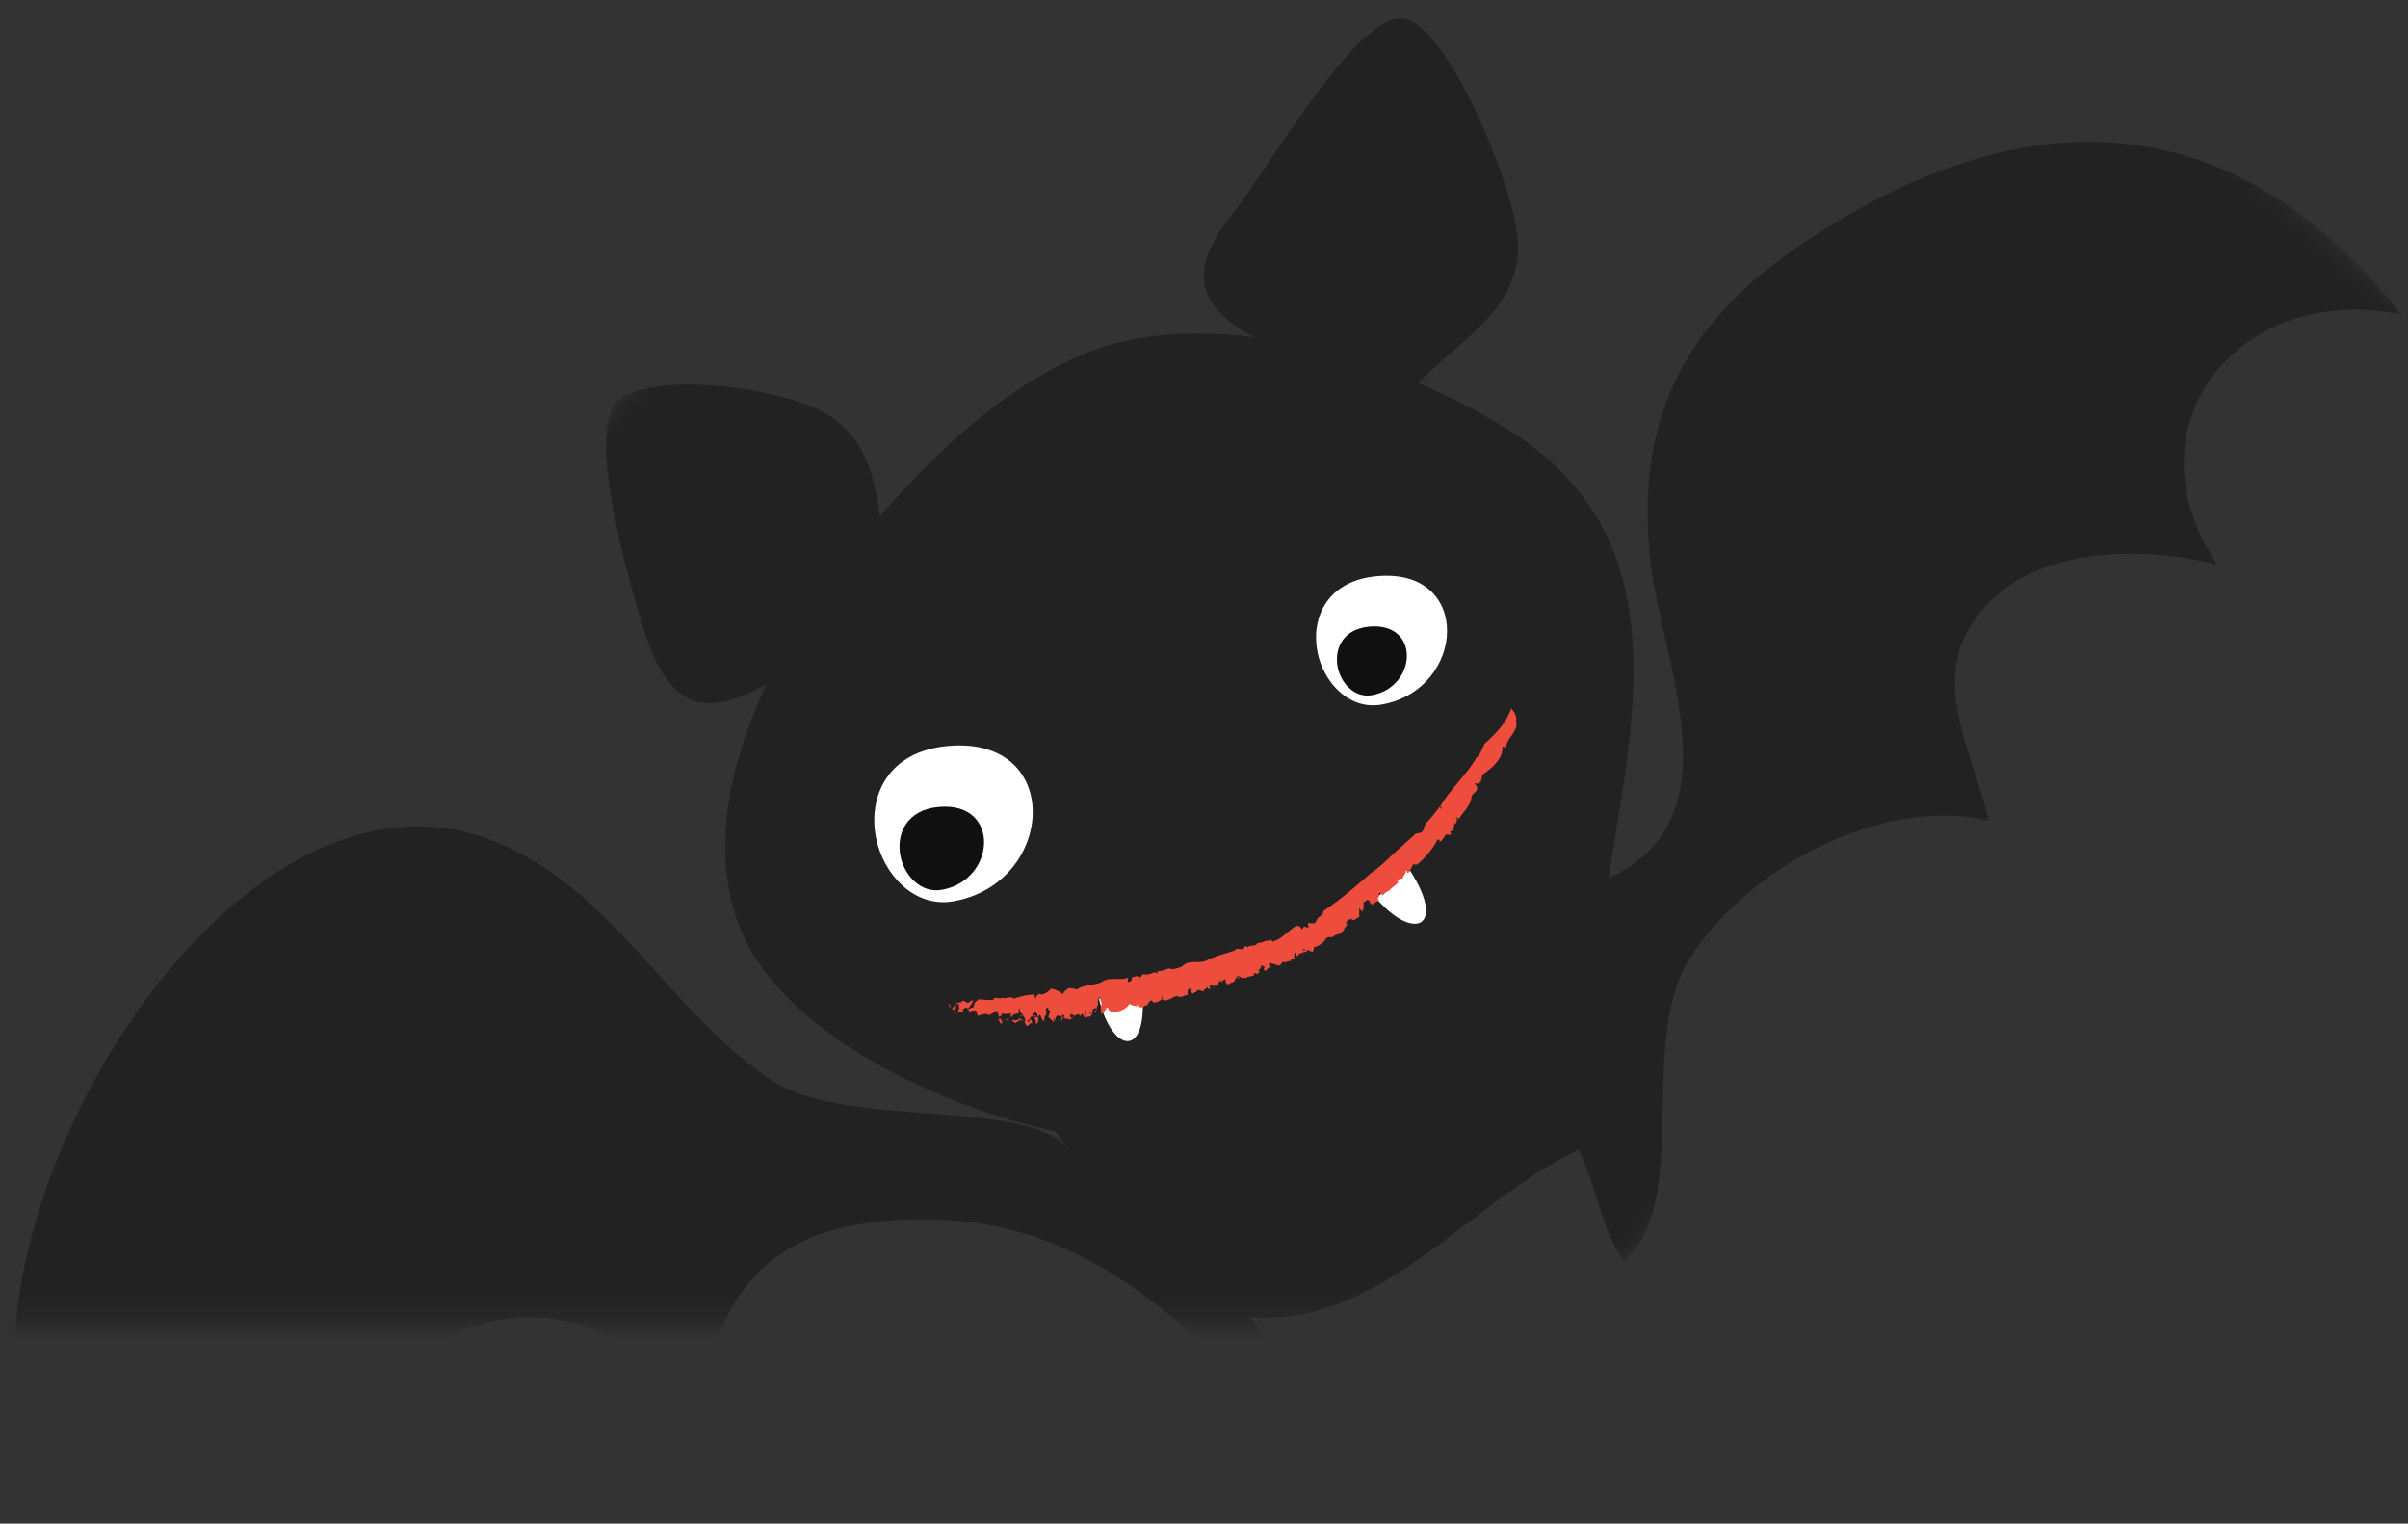 <svg viewBox="0 0 98 62" xmlns="http://www.w3.org/2000/svg" xmlns:xlink="http://www.w3.org/1999/xlink" width="98" height="62" fill="none" customFrame="#000000">
	<rect x="0" y="0" width="98" height="62" fill="#333333" stroke="none"/>
	<mask id="mask_1" width="99.606" height="53.874" x="0" y="0" maskUnits="objectBoundingBox">
		<g filter="url(#pixso_custom_mask_type_outline)">
			<g>
				<rect id="Rectangle 3538" width="99.606" height="53.874" x="0" y="0" fill="rgb(255,255,255)" transform="matrix(0.669,-0.743,0.743,0.669,-7,52.022)" />
			</g>
		</g>
	</mask>
	<defs>
		<filter id="pixso_custom_mask_type_alpha">
			<feColorMatrix type="matrix" values="0 0 0 0 1 0 0 0 0 1 0 0 0 0 1 0 0 0 1 0 " />
		</filter>
		<filter id="pixso_custom_mask_type_outline">
			<feColorMatrix type="matrix" values="0 0 0 0 1 0 0 0 0 1 0 0 0 0 1 0 0 0 1 0 " />
		</filter>
	</defs>
	<mask id="mask_0" width="98" height="62" x="0" y="0" maskUnits="userSpaceOnUse">
		<g filter="url(#pixso_custom_mask_type_alpha)">
			<rect id="Rectangle 4209" width="98" height="62" x="0" y="0" fill="rgb(196,196,196)" />
		</g>
	</mask>
	<g id="icon-halloween-bat" mask="url(#mask_0)">
		<g id="Group 4742">
			<g id="Group 4357" mask="url(#mask_1)">
				<g style="mix-blend-mode:normal">
					<path id="Path 26713" d="M37.88 31.224C35.565 27.211 33.416 20.497 35.367 16.297C37.519 11.665 43.886 9.801 48.314 9.367C53.022 8.908 59.728 8.978 63.71 11.823C67.871 14.795 70.684 21.121 71.466 26.005C72.723 33.849 66.361 37.348 60.595 41.056C65.932 43.366 68.528 36.845 71.327 33.699C75.036 29.533 79.214 28.217 84.813 29.581C95.547 32.195 101.114 38.718 99.251 49.713C95.9 43.924 88.355 44.264 86.663 50.934C85.433 48.541 82.781 45.454 79.775 45.105C75.545 44.613 74.654 48.146 72.697 51.003C70.612 47.113 64.718 44.961 60.382 45.702C56.412 46.379 52.962 52.501 49.441 51.935C49.815 50.346 51.017 49.011 51.575 47.544C47.005 45.638 40.746 46.391 37.548 42.15C37.562 43.166 36.88 43.719 36.688 44.616C36.251 44.564 35.871 44.495 35.445 44.38C35.563 38.797 35.608 34.014 31.598 29.589C27.216 24.755 23.545 25.295 18.407 28.818C23.231 21.509 13.306 13.99 7.634 20.491C10.96 15.691 5.601 8.085 0 9.321C4.248 0.258 27.478 -4.797 31.424 6.5C33.13 11.386 30.949 16.372 31.704 21.3C32.25 24.87 38.254 29.498 37.688 32.238L37.88 31.224Z" fill="rgb(35,34,34)" fill-rule="nonzero" transform="matrix(0.669,-0.743,0.743,0.669,-5.587,53.294)" />
				</g>
				<g style="mix-blend-mode:normal">
					<path id="Path 26714" d="M5.357 12.973C1.538 11.972 -1.551 11.309 0.841 7.194C1.787 5.564 4.942 0.44 6.841 0.023C8.633 -0.372 11.987 4.458 12.432 6.608C13.067 9.674 10.111 11.242 8.678 13.952L5.357 12.973Z" fill="rgb(35,34,34)" fill-rule="nonzero" transform="matrix(0.669,-0.743,0.743,0.669,20.361,21.634)" />
				</g>
				<g style="mix-blend-mode:normal">
					<path id="Path 26715" d="M1.081 7.764C-0.16 4.015 -1.288 1.065 3.468 0.828C5.35 0.733 12.418 -0.802 13.805 0.563C15.112 1.852 11.834 8.684 10.276 10.228C8.049 12.432 5.125 10.806 2.071 11.081L1.081 7.764Z" fill="rgb(35,34,34)" fill-rule="nonzero" transform="matrix(0.669,-0.743,0.743,0.669,47.302,10.623)" />
				</g>
				<g style="mix-blend-mode:normal">
					<path id="Path 26716" d="M0.717 1.344C-0.173 2.541 -0.372 4.404 0.918 5.41C4.242 7.997 8.936 4.259 5.477 1.024C3.637 -0.697 1.728 -0.013 0.717 1.344Z" fill="rgb(255,255,255)" fill-rule="nonzero" transform="matrix(0.669,-0.743,0.743,0.669,34.176,33.737)" />
				</g>
				<g style="mix-blend-mode:normal">
					<path id="Path 26717" d="M0.383 0.718C-0.093 1.356 -0.198 2.353 0.49 2.889C2.263 4.271 4.77 2.273 2.923 0.547C1.942 -0.371 0.921 -0.008 0.383 0.718Z" fill="rgb(16,16,16)" fill-rule="nonzero" transform="matrix(0.669,-0.743,0.743,0.669,35.857,34.64)" />
				</g>
				<g style="mix-blend-mode:normal">
					<path id="Path 26718" d="M0.593 1.112C-0.143 2.101 -0.308 3.642 0.76 4.474C3.509 6.614 7.389 3.523 4.529 0.847C3.008 -0.577 1.429 -0.01 0.593 1.112Z" fill="rgb(255,255,255)" fill-rule="nonzero" transform="matrix(0.669,-0.743,0.743,0.669,52.398,26.242)" />
				</g>
				<g style="mix-blend-mode:normal">
					<path id="Path 26719" d="M0.317 0.594C-0.077 1.122 -0.164 1.946 0.405 2.389C1.872 3.531 3.944 1.88 2.418 0.452C1.606 -0.307 0.762 -0.007 0.317 0.594Z" fill="rgb(16,16,16)" fill-rule="nonzero" transform="matrix(0.669,-0.743,0.743,0.669,53.789,26.99)" />
				</g>
				<g style="mix-blend-mode:normal">
					<path id="Path 26720" d="M2.043 1.096C0.204 3.116 -0.697 1.963 0.638 0C1.047 0.387 1.526 0.734 2.054 0.901L2.043 1.096Z" fill="rgb(255,255,255)" fill-rule="nonzero" transform="matrix(0.669,-0.743,0.743,0.669,44.296,41.111)" />
				</g>
				<g style="mix-blend-mode:normal">
					<path id="Path 26721" d="M1.794 0.344C1.066 2.976 -0.26 2.354 0.045 0C0.585 0.161 1.169 0.254 1.715 0.164L1.794 0.344Z" fill="rgb(255,255,255)" fill-rule="nonzero" transform="matrix(0.669,-0.743,0.743,0.669,55.95,36.558)" />
				</g>
				<g style="mix-blend-mode:normal">
					<path id="Path 26722" transform="matrix(0.669,-0.743,0.743,0.669,38.404,40.872)" />
				</g>
				<g style="mix-blend-mode:normal">
					<path id="Path 26723" d="M24.128 9.244C23.867 9.621 23.376 9.395 23.059 9.662C23.02 9.684 23.036 9.49 22.951 9.549C22.652 9.858 22.075 9.813 21.626 9.69C21.541 9.666 21.485 9.79 21.396 9.78C21.389 9.88 21.243 9.756 21.217 9.833C21.178 9.8 21.171 9.722 21.123 9.686L21.089 9.803C20.986 10.083 20.756 9.829 20.586 9.983C20.305 10.178 19.928 10.107 19.595 10.184C19.606 10.144 19.614 10.072 19.593 10.028C19.583 10.146 19.48 10.181 19.389 10.208C19.344 10.09 19.238 10.323 19.129 10.26C19.052 10.389 19.018 10.163 18.958 10.315C18.926 10.485 18.791 10.13 18.727 10.215C18.665 10.255 18.636 10.205 18.579 10.233C18.445 10.277 18.363 10.16 18.365 10.293C18.32 10.186 18.494 10.247 18.422 10.09C17.986 10.21 17.53 10.216 17.092 10.159C17.046 10.102 17.016 10.082 17.009 10.032C16.963 10.054 16.842 10.04 16.797 10.104C16.723 10.046 16.652 10.161 16.57 10.095C16.608 10.062 16.624 10.02 16.617 9.97C16.532 10.067 16.434 10.04 16.342 10.066C16.233 10.174 16.21 9.95 16.117 10.016C15.993 9.91 16.097 10.099 15.986 10.033C16.018 10.011 16.107 10.047 16.117 10.016C15.988 10.151 15.723 9.996 15.607 10.027C15.486 10.023 15.379 9.928 15.239 9.964C15.196 9.922 15.286 9.782 15.157 9.788C15.133 9.94 14.933 9.811 14.974 9.997C14.871 9.952 14.713 9.865 14.631 9.903C14.691 9.855 14.618 9.709 14.709 9.714L14.662 9.61C14.618 9.608 14.534 9.597 14.501 9.562C14.4 9.634 14.286 9.787 14.149 9.77C14.226 9.728 14.155 9.595 14.203 9.581L13.949 9.82C13.942 9.861 13.855 9.778 13.827 9.805C13.815 9.785 13.634 9.794 13.654 9.643C13.573 9.623 13.601 9.595 13.519 9.576C13.472 9.54 13.348 9.576 13.383 9.672C13.419 9.687 13.476 9.519 13.519 9.576C13.458 9.651 13.273 9.712 13.191 9.691C13.047 9.776 12.986 9.689 12.851 9.691C12.73 9.542 12.581 9.648 12.499 9.463C12.428 9.429 12.449 9.413 12.388 9.433C12.402 9.373 12.32 9.43 12.264 9.43C12.224 9.463 12.343 9.423 12.388 9.433C12.303 9.457 11.909 9.422 11.781 9.282C11.77 9.32 11.628 9.388 11.593 9.368C11.581 9.301 11.519 9.241 11.544 9.163C11.423 9.241 11.916 9.243 11.781 9.282C11.781 9.202 11.474 9.274 11.544 9.163C11.472 9.135 11.425 9.245 11.39 9.133C11.404 9.157 11.498 9.036 11.438 9.018C11.33 8.99 11.485 9.139 11.39 9.133L11.23 9.054C11.247 8.979 10.974 9.093 11.045 8.957L11.107 8.852C11.06 8.841 10.984 8.937 10.928 8.971C10.846 9.137 10.836 8.854 10.725 8.962C10.659 8.862 10.491 8.854 10.496 8.729C10.4 8.751 10.306 8.781 10.247 8.704C10.268 8.684 10.147 8.487 10.122 8.4C10.03 8.414 10.008 8.515 9.974 8.566C9.994 8.371 9.727 8.571 9.724 8.383C9.759 8.372 9.865 8.355 9.829 8.285C9.85 8.091 9.64 8.339 9.582 8.209L9.534 8.356C9.534 8.25 9.344 8.356 9.427 8.226C9.368 8.256 9.333 8.119 9.273 8.255C9.165 8.064 8.839 8.096 8.873 7.809C8.838 7.817 8.793 7.761 8.767 7.834C8.763 7.928 8.887 7.752 8.873 7.809C8.85 7.8 8.779 7.818 8.767 7.834C8.734 7.775 8.763 7.887 8.873 7.809C8.809 7.665 8.577 7.89 8.465 7.756L8.326 7.707C8.247 7.632 8.347 7.558 8.398 7.468C8.34 7.454 8.284 7.415 8.221 7.467L8.231 7.322C8.225 7.427 8.158 7.351 8.122 7.358L8.231 7.322C8.247 7.279 8.157 7.364 8.122 7.358C8.073 7.382 8.022 7.431 7.96 7.457C8.026 7.379 7.92 7.349 7.889 7.314C7.86 7.266 7.793 7.357 7.781 7.346C7.809 7.301 7.815 7.353 7.889 7.314C7.882 7.262 7.892 7.168 7.797 7.184C7.725 7.198 7.699 7.36 7.65 7.25C7.686 7.244 7.76 7.204 7.797 7.184L7.65 7.25C7.652 7.223 7.66 7.143 7.662 7.13C7.585 7.196 7.526 7.074 7.448 7.153C7.403 7.135 7.399 7.043 7.368 7.009C7.352 6.933 7.283 6.92 7.209 6.944C7.188 6.922 7.134 6.879 7.071 6.902C7.047 6.801 7.249 6.601 7.112 6.649C7.047 6.608 6.915 6.719 6.906 6.785C6.825 6.657 6.608 6.687 6.589 6.492C6.447 6.34 6.089 6.357 6.066 6.114C6.137 6.118 6.126 6.042 6.157 5.999C6.111 6.068 6.041 6.052 6.066 6.114C5.941 6.077 5.737 6.009 5.731 5.906C5.82 5.805 5.689 5.797 5.607 5.79C5.571 5.795 5.438 5.87 5.434 5.766C5.339 5.773 5.229 5.718 5.213 5.615L5.239 5.485C5.205 5.473 5.189 5.553 5.213 5.615C5.156 5.478 5.025 5.359 5.058 5.253C4.727 5.304 4.458 5.109 4.276 4.921C4.331 4.891 4.257 4.741 4.344 4.723C4.31 4.609 4.178 4.719 4.111 4.696C4.085 4.71 4.045 4.622 3.953 4.703C3.965 4.651 4.038 4.597 4.081 4.569C4.117 4.413 4.29 4.494 4.344 4.311C4.387 4.18 4.494 4.277 4.417 4.153C4.333 4.158 4.177 4.256 4.184 4.332C4.066 4.273 3.951 4.51 3.853 4.412C3.872 4.334 3.948 4.472 3.993 4.379C4.009 4.264 3.859 4.336 3.838 4.272C3.856 4.347 3.735 4.404 3.689 4.394C3.674 4.304 3.799 4.338 3.733 4.263C3.674 4.305 3.662 4.305 3.689 4.394C3.558 4.488 3.548 4.271 3.426 4.328C3.475 4.224 3.674 4.202 3.629 4.089C3.571 4.18 3.488 4.171 3.426 4.328C3.415 4.276 3.409 4.15 3.476 4.121C3.474 4.032 3.236 4.167 3.363 3.995C3.325 3.957 3.072 3.913 3.187 3.793C3.162 3.794 3.077 3.706 3.035 3.823C3.044 3.926 3.156 3.82 3.083 3.963C3.128 3.834 2.991 3.901 2.931 3.903L3.035 3.823C2.999 3.824 2.989 3.862 2.931 3.903C2.97 3.889 2.899 3.787 2.895 3.761C2.784 3.724 2.905 3.671 2.809 3.623L2.918 3.62C2.895 3.62 2.931 3.529 2.873 3.518C2.796 3.567 2.701 3.626 2.641 3.664L2.809 3.623C2.838 3.608 2.776 3.43 2.717 3.38C2.659 3.369 2.515 3.41 2.54 3.499C2.51 3.473 2.507 3.396 2.573 3.37C2.487 3.333 2.517 3.449 2.422 3.437C2.44 3.372 2.425 3.245 2.441 3.142L2.601 3.087C2.733 3.046 2.599 2.961 2.715 2.895C2.7 2.857 2.639 2.858 2.592 2.858C2.531 3.077 2.318 2.977 2.215 3.131C2.075 3.068 2.456 2.743 2.149 2.848C2.134 2.9 1.987 2.952 2.09 2.977C2.038 2.9 1.919 3.069 1.893 2.94C2.002 2.939 1.96 2.746 2.118 2.745C2.07 2.785 2.126 2.849 2.149 2.848C2.171 2.772 2.288 2.694 2.223 2.63C2.17 2.604 2.111 2.554 2.054 2.631C1.983 2.708 2.216 2.693 2.118 2.745C2.01 2.694 2.015 2.554 1.852 2.657C1.914 2.695 1.852 2.787 1.801 2.837C1.74 2.709 1.655 2.837 1.576 2.735L1.628 2.594C1.731 2.529 1.735 2.812 1.852 2.657C1.797 2.594 1.65 2.685 1.628 2.594C1.652 2.594 1.722 2.517 1.747 2.516C1.729 2.491 1.886 2.285 1.696 2.312C1.611 2.312 1.637 2.351 1.586 2.402C1.474 2.325 1.394 2.35 1.324 2.3C1.434 2.211 1.224 2.183 1.393 2.146C1.366 2.236 1.569 2.377 1.696 2.312C1.777 2.159 1.699 2.389 1.836 2.286C1.762 2.209 1.88 2.095 1.944 2.004C1.863 2.069 1.799 2.081 1.728 2.159C1.661 2.057 1.538 2.019 1.424 2.043C1.43 1.98 1.509 1.916 1.549 1.941C1.428 1.864 1.329 1.748 1.255 1.633C1.201 1.812 1.12 1.555 1.066 1.695C1.092 1.773 1.054 1.9 0.974 1.925C0.869 1.95 1.074 1.67 0.934 1.733C1.063 1.785 1.093 1.606 1.2 1.53C1.083 1.516 1.268 1.466 1.202 1.402C1.086 1.389 0.965 1.35 0.871 1.297C0.865 1.118 0.637 1.066 0.552 0.988C0.555 0.899 0.687 0.824 0.659 0.759C0.602 0.706 0.588 0.912 0.554 0.783L0.659 0.759C0.609 0.759 0.504 0.552 0.331 0.678L0.468 0.59C0.504 0.553 0.451 0.488 0.499 0.488C0.526 0.361 0.382 0.396 0.324 0.346L0.293 0.448C0.148 0.408 0.151 0.28 0.038 0.214C0.114 0.165 0.081 -0.002 0 0.023L0.299 0C0.299 0.077 0.077 0.126 0.038 0.214C0.003 0.291 0.204 0.268 0.28 0.217C0.36 0.116 0.316 0.141 0.399 0.104C0.379 0.092 0.33 -0.025 0.299 0C0.375 -0.011 0.467 0.079 0.524 0.131C0.607 0.055 0.609 0.17 0.655 0.259C0.61 0.4 0.84 0.325 0.893 0.429C0.781 0.479 0.58 0.501 0.499 0.488C0.508 0.576 0.653 0.54 0.662 0.631C0.745 0.594 0.853 0.518 0.954 0.545C1.042 0.571 1.075 0.546 1.132 0.635C1.23 0.789 1.362 0.917 1.45 1.02C1.631 0.945 1.622 1.212 1.751 1.226C1.818 1.405 2.074 1.432 2.038 1.597C2.304 1.761 2.541 1.899 2.748 2.139L2.625 2.192C2.727 2.165 2.602 2.268 2.656 2.294C2.676 2.178 2.798 2.254 2.878 2.227C2.914 2.393 3.116 2.443 3.267 2.462C3.468 2.431 3.429 2.699 3.527 2.825C3.516 2.863 3.485 2.94 3.525 2.965C3.679 2.921 3.706 2.959 3.855 2.979C3.922 3.041 4.008 3.165 4.04 3.267C4.421 3.353 4.605 3.67 4.946 3.816C5.34 3.885 5.498 4.385 5.794 4.486L5.665 4.599C5.703 4.698 5.855 4.696 5.912 4.588C5.951 4.687 6.14 4.668 6.099 4.815C6.152 4.898 6.236 4.825 6.311 4.857C6.418 5.023 6.485 5.05 6.644 5.132C6.725 5.134 6.727 5.387 6.797 5.186C6.878 5.393 7.203 5.373 7.256 5.608C7.387 5.708 7.569 5.838 7.73 5.836C8.007 5.9 8.18 6.264 8.395 6.378C8.812 6.522 9.171 6.787 9.529 6.986C9.721 6.925 9.708 7.317 9.918 7.162C9.929 7.21 10.019 7.235 9.961 7.292C10.109 7.246 10.184 7.525 10.389 7.474C10.49 7.627 10.624 7.584 10.738 7.734C10.763 7.834 10.87 7.692 10.819 7.88C11.125 8.096 11.581 8.057 11.946 8.167C12.154 8.383 11.838 8.487 12.096 8.425C12.194 8.401 12.169 8.645 12.26 8.569C12.279 8.448 12.32 8.518 12.347 8.45C12.479 8.579 12.476 8.692 12.631 8.65C12.836 8.534 12.946 8.74 13.132 8.587C13.957 8.8 14.767 8.894 15.579 8.994C15.972 9.099 16.376 9.117 16.777 9.148C17.176 9.19 17.567 9.231 17.994 9.276C18.185 9.444 18.202 9.44 18.417 9.375C18.429 9.239 18.56 9.422 18.581 9.294C18.888 9.324 19.174 9.287 19.485 9.268C19.436 9.285 19.416 9.398 19.474 9.385L19.485 9.268C20.252 9.107 21.152 9.211 21.932 9.044C22.126 9.07 22.382 8.971 22.578 8.907C23.209 8.973 23.785 9.002 24.375 8.751C24.375 8.751 24.365 9.112 24.128 9.244Z" fill="rgb(238,76,60)" fill-rule="nonzero" transform="matrix(0.669,-0.743,0.743,0.669,38.693,41.084)" />
				</g>
				<g style="mix-blend-mode:normal">
					<path id="Path 26724" d="M0.112 0C0.079 0.064 0.105 0.141 0 0.166C0.04 0.114 0.064 0.038 0.112 0Z" fill="rgb(238,76,60)" fill-rule="nonzero" transform="matrix(0.669,-0.743,0.743,0.669,38.532,40.898)" />
				</g>
				<g style="mix-blend-mode:normal">
					<path id="Path 26725" transform="matrix(0.669,-0.743,0.743,0.669,40.52,41.45)" />
				</g>
				<g style="mix-blend-mode:normal">
					<path id="Path 26726" d="M0.206 0.04C0.159 0.078 0.049 0.039 0 0L0.206 0.04Z" fill="rgb(238,76,60)" fill-rule="nonzero" transform="matrix(0.669,-0.743,0.743,0.669,40.897,41.536)" />
				</g>
				<g style="mix-blend-mode:normal">
					<path id="Path 26727" transform="matrix(0.669,-0.743,0.743,0.669,41.493,41.679)" />
				</g>
				<g style="mix-blend-mode:normal">
					<path id="Path 26728" d="M0.027 0C0.056 0.026 0.045 0.064 0.035 0.102C0.07 0.064 -0.052 0.065 0.027 0Z" fill="rgb(238,76,60)" fill-rule="nonzero" transform="matrix(0.669,-0.743,0.743,0.669,41.545,41.506)" />
				</g>
				<g style="mix-blend-mode:normal">
					<path id="Path 26729" transform="matrix(0.669,-0.743,0.743,0.669,42.562,41.601)" />
				</g>
				<g style="mix-blend-mode:normal">
					<path id="Path 26730" transform="matrix(0.669,-0.743,0.743,0.669,43.006,41.482)" />
				</g>
				<g style="mix-blend-mode:normal">
					<path id="Path 26731" transform="matrix(0.669,-0.743,0.743,0.669,51.272,39.533)" />
				</g>
				<g style="mix-blend-mode:normal">
					<path id="Path 26732" transform="matrix(0.669,-0.743,0.743,0.669,54.741,37.892)" />
				</g>
				<g style="mix-blend-mode:normal">
					<path id="Path 26733" d="M0.015 0.122L0.028 0L0.015 0.122Z" fill="rgb(238,76,60)" fill-rule="nonzero" transform="matrix(0.669,-0.743,0.743,0.669,56.13,36.423)" />
				</g>
			</g>
		</g>
	</g>
</svg>
